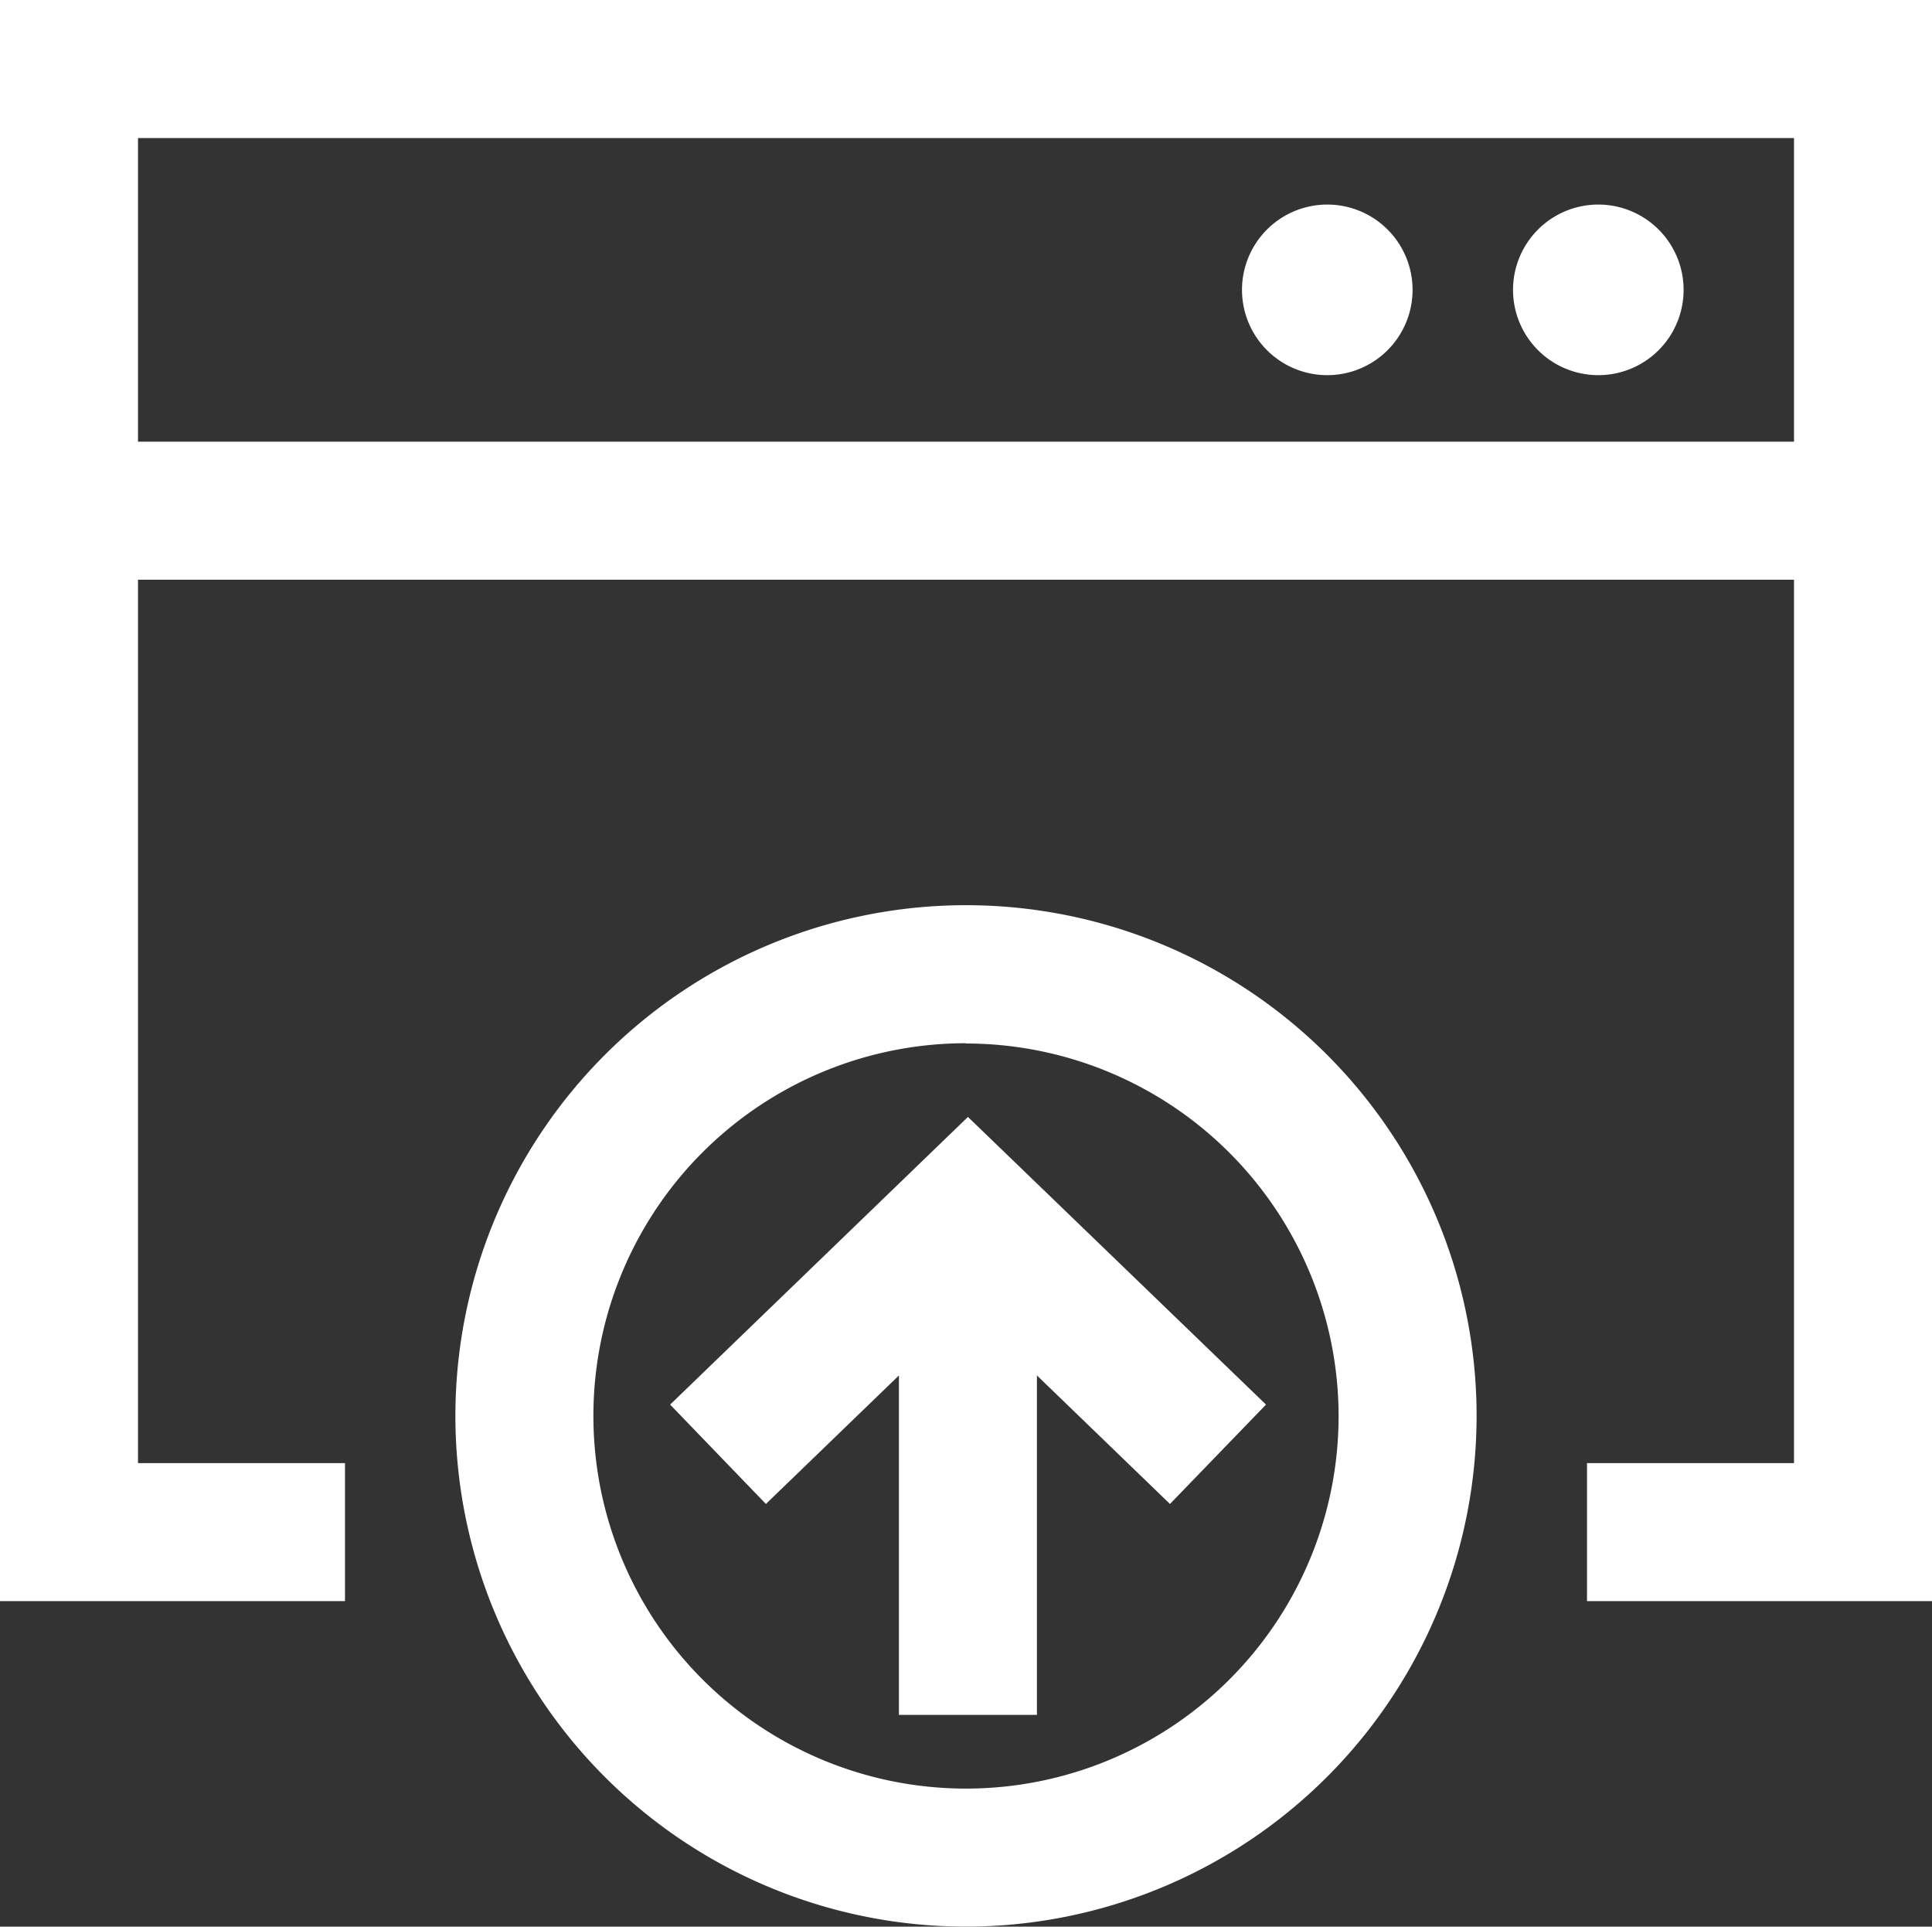 <svg xmlns="http://www.w3.org/2000/svg" viewBox="0 0 70 69.79"><rect x="0" y="0" width="70" height="69.79" fill="#333333" stroke="none"/><defs><style>.cls-1{fill:#fff;}</style></defs><g id="Layer_2" data-name="Layer 2"><g id="Layer_1-2" data-name="Layer 1"><path class="cls-1" d="M35,69.79A18.5,18.5,0,1,1,53.5,51.3,18.51,18.51,0,0,1,35,69.79Zm0-32A13.5,13.5,0,1,0,48.5,51.3,13.51,13.51,0,0,0,35,37.8Z"/><rect class="cls-1" x="32.57" y="43.94" width="5" height="18.18"/><polygon class="cls-1" points="42.39 54.48 35.07 47.41 27.75 54.48 24.28 50.88 35.07 40.46 45.87 50.88 42.39 54.48"/><path class="cls-1" d="M70,58H57.5V53H65V21H5V53h7.5v5H0V0H70ZM5,16H65V5H5Z"/><path class="cls-1" d="M61,10.5a3.09,3.09,0,1,1-3.09-3.09A3.09,3.09,0,0,1,61,10.5"/><path class="cls-1" d="M51.18,10.5a3.09,3.09,0,1,1-3.09-3.09,3.09,3.09,0,0,1,3.09,3.09"/></g></g></svg>